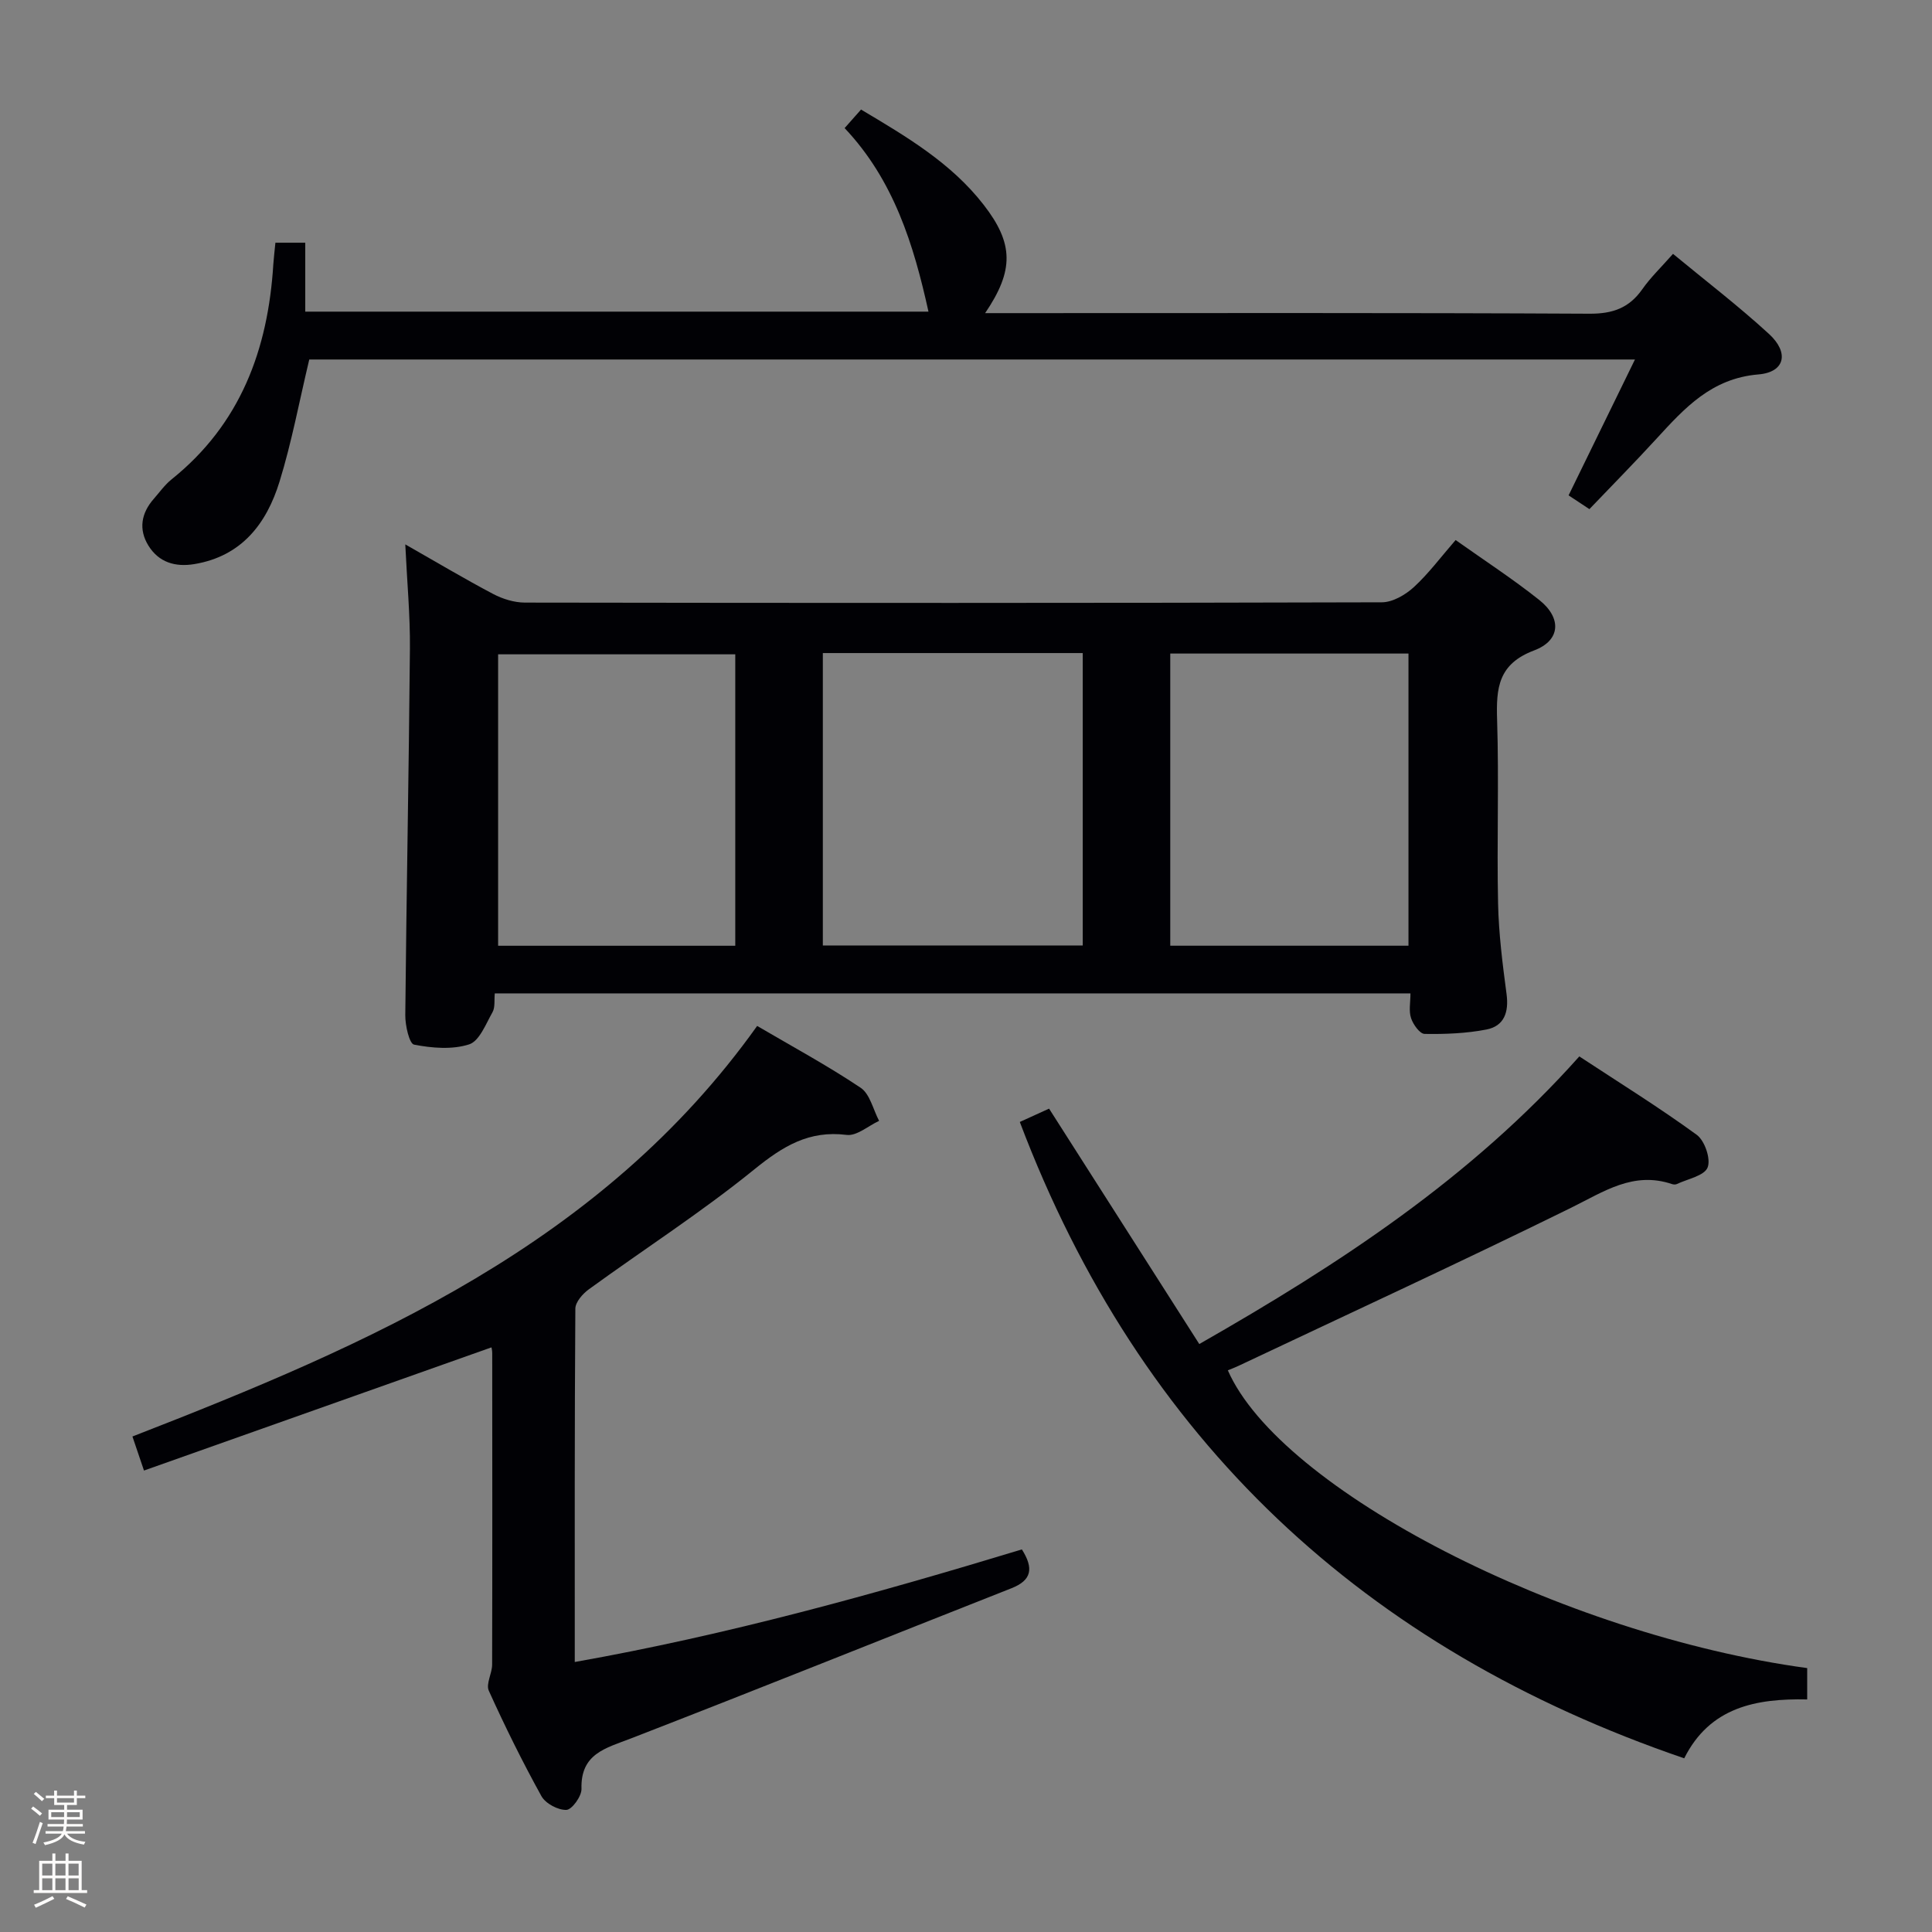 <svg enable-background="new 0 0 400 400" viewBox="0 0 400 400" xmlns="http://www.w3.org/2000/svg"><rect x="0" y="0" width="400" height="400" fill="#808080" stroke="none"/><path d="m6.44 374.46.42-.45c.65.47 1.27.95 1.85 1.44l-.45.49c-.65-.56-1.25-1.06-1.82-1.48m.93 7.33-.63-.26c.55-1.36 1.05-2.8 1.52-4.33.19.1.38.19.59.27-.46 1.29-.95 2.73-1.48 4.32m-.38-10.38.44-.42c.43.34 1.01.82 1.74 1.44l-.49.49c-.53-.51-1.09-1.01-1.69-1.51m2.5.35h1.72v-1.04h.59v1.04h3.52v-1.04h.59v1.04h1.75v.53h-1.75v1.42h-2.03v.97h3.22v2.03h-3.24c0 .35-.01.66-.03.93h3.32v.53h-3.37c-.03.27-.08.58-.15.94h3.96v.53h-3.71c.67.92 1.93 1.48 3.79 1.68-.13.24-.23.44-.29.59-2.13-.38-3.48-1.08-4.04-2.12-.43.97-1.77 1.72-4.03 2.23-.09-.19-.2-.37-.33-.55 2.1-.42 3.37-1.03 3.81-1.83h-3.36v-.53h3.58c.08-.29.13-.61.16-.94h-3.33v-.53h3.39c.02-.27.04-.58.04-.93h-3.23v-2.03h3.25v-.97h-2.07v-1.42h-1.73zm1.12 3.44v1h2.65c.01-.3.02-.44.01-.4v-.25-.35zm1.19-2h3.52v-.91h-3.52zm4.71 2h-2.63v.59c0 .15-.01.28-.01.4h2.64z" fill="#fcfbfa"/><path d="m13.56 383.74h.63v1.52h2.72v6.07h1.13v.6h-11.06v-.6h1.13v-6.07h2.73v-1.52h.63v1.52h2.1v-1.52zm-2.69 8.83.38.56c-1.24.63-2.53 1.25-3.85 1.85-.1-.21-.21-.42-.34-.63 1.36-.55 2.63-1.15 3.81-1.78m-2.13-4.27h2.1v-2.45h-2.1zm0 3.04h2.1v-2.46h-2.1zm2.72-3.04h2.1v-2.45h-2.1zm0 3.04h2.1v-2.46h-2.1zm6.07 3.6c-1.41-.71-2.7-1.3-3.86-1.78l.35-.56c1.45.62 2.75 1.19 3.88 1.72zm-1.25-9.09h-2.1v2.45h2.1zm-2.09 5.49h2.1v-2.46h-2.1z" fill="#fcfbfa"/><g fill="#010105"><path d="m292.02 205.67c-63.41 0-126.34 0-189.58 0-.14 1.4.1 2.88-.47 3.89-1.38 2.44-2.72 5.99-4.85 6.67-3.49 1.12-7.68.77-11.39.05-.99-.19-1.84-3.98-1.82-6.1.24-25.3.74-50.59.96-75.89.06-6.93-.6-13.87-.96-21.58 6.42 3.65 12.23 7.12 18.2 10.27 1.96 1.03 4.35 1.77 6.54 1.78 59.16.09 118.31.11 177.47-.06 2.23-.01 4.86-1.55 6.6-3.14 3.04-2.79 5.54-6.17 8.65-9.75 5.83 4.14 11.79 8.01 17.32 12.41 4.65 3.7 4.46 8.36-1.06 10.44-7.46 2.81-7.88 7.79-7.67 14.37.4 12.65-.07 25.33.2 37.99.13 6.28.93 12.57 1.76 18.82.49 3.73-.5 6.59-4.16 7.31-4.18.81-8.54.98-12.81.91-.99-.01-2.37-1.95-2.8-3.25-.51-1.5-.13-3.25-.13-5.14zm-121.66-70.46v60.54h53.81c0-20.3 0-40.35 0-60.54-18.05 0-35.7 0-53.81 0zm121.25 60.59c0-20.45 0-40.47 0-60.49-16.62 0-32.86 0-49.32 0v60.49zm-188.48.01h49.1c0-20.25 0-40.32 0-60.34-16.58 0-32.81 0-49.1 0z"/><path d="m211.57 320.79c2.48 3.92 2.05 6.38-2.16 8.04-26.26 10.35-52.45 20.89-78.77 31.09-5.24 2.03-10.46 3.14-10.25 10.46.04 1.51-1.97 4.29-3.12 4.34-1.74.06-4.33-1.32-5.18-2.86-3.93-7.11-7.54-14.41-10.89-21.82-.63-1.4.68-3.57.69-5.39.06-21.5.03-42.99.02-64.49 0-.62-.17-1.24-.16-1.2-23.89 8.47-47.72 16.92-71.94 25.5-1.09-3.22-1.71-5.04-2.39-7.05 49.21-19.14 97.11-39.8 129.34-85 7.25 4.25 14.56 8.2 21.43 12.8 1.93 1.3 2.58 4.51 3.82 6.85-2.25 1.04-4.64 3.18-6.72 2.91-7.8-.98-13.19 2.34-19.07 7.1-10.95 8.89-22.88 16.56-34.31 24.87-1.27.92-2.78 2.64-2.79 4-.17 24.14-.12 48.29-.12 73.16 31.61-5.61 62.02-14.04 92.57-23.31z"/><path d="m57.02 50.25h6.18v14.27h129.03c-3.07-13.9-7.19-27.24-17.36-38 1.12-1.27 2.1-2.37 3.4-3.84 9.36 5.58 18.65 11.03 25.4 19.74 6.21 8.01 6.3 13.55.29 22.41h5.64c39.82 0 79.64-.09 119.46.12 4.83.03 8.23-1.18 10.97-5.08 1.7-2.43 3.89-4.52 6.35-7.31 6.74 5.57 13.56 10.79 19.87 16.58 4.22 3.87 3.33 7.92-2.18 8.38-9.72.81-15.29 6.96-21.13 13.33-4.49 4.9-9.17 9.64-13.87 14.56-1.74-1.15-2.94-1.94-4.31-2.85 4.55-9.31 9.02-18.46 13.74-28.13-92.22 0-183.44 0-274.47 0-2.06 8.63-3.63 17.11-6.16 25.3-2.68 8.67-7.82 15.43-17.63 17.06-3.98.66-7.38-.37-9.52-3.84-2.06-3.35-1.49-6.7 1.11-9.66 1.21-1.38 2.29-2.92 3.7-4.05 14.27-11.44 19.97-26.9 21.06-44.55.09-1.34.26-2.66.43-4.44z"/><path d="m374.16 345.36v6.49c-10.56-.22-20.15 1.57-25.46 12.19-66.18-22.64-112.6-65.75-137.56-131.75 1.77-.8 3.82-1.74 6.06-2.76 10.32 16.18 20.56 32.22 31.1 48.74 29.07-16.6 56.2-34.34 78.68-59.55 8.15 5.36 16.44 10.5 24.31 16.23 1.66 1.21 2.96 5.03 2.25 6.77-.7 1.73-4.13 2.36-6.38 3.43-.27.13-.69.1-.99 0-7.99-2.7-14.11 1.56-20.86 4.89-22.8 11.22-45.88 21.87-68.86 32.73-.73.35-1.49.63-2.24.94 10.83 24.72 69.11 54.73 119.95 61.65z"/></g></svg>